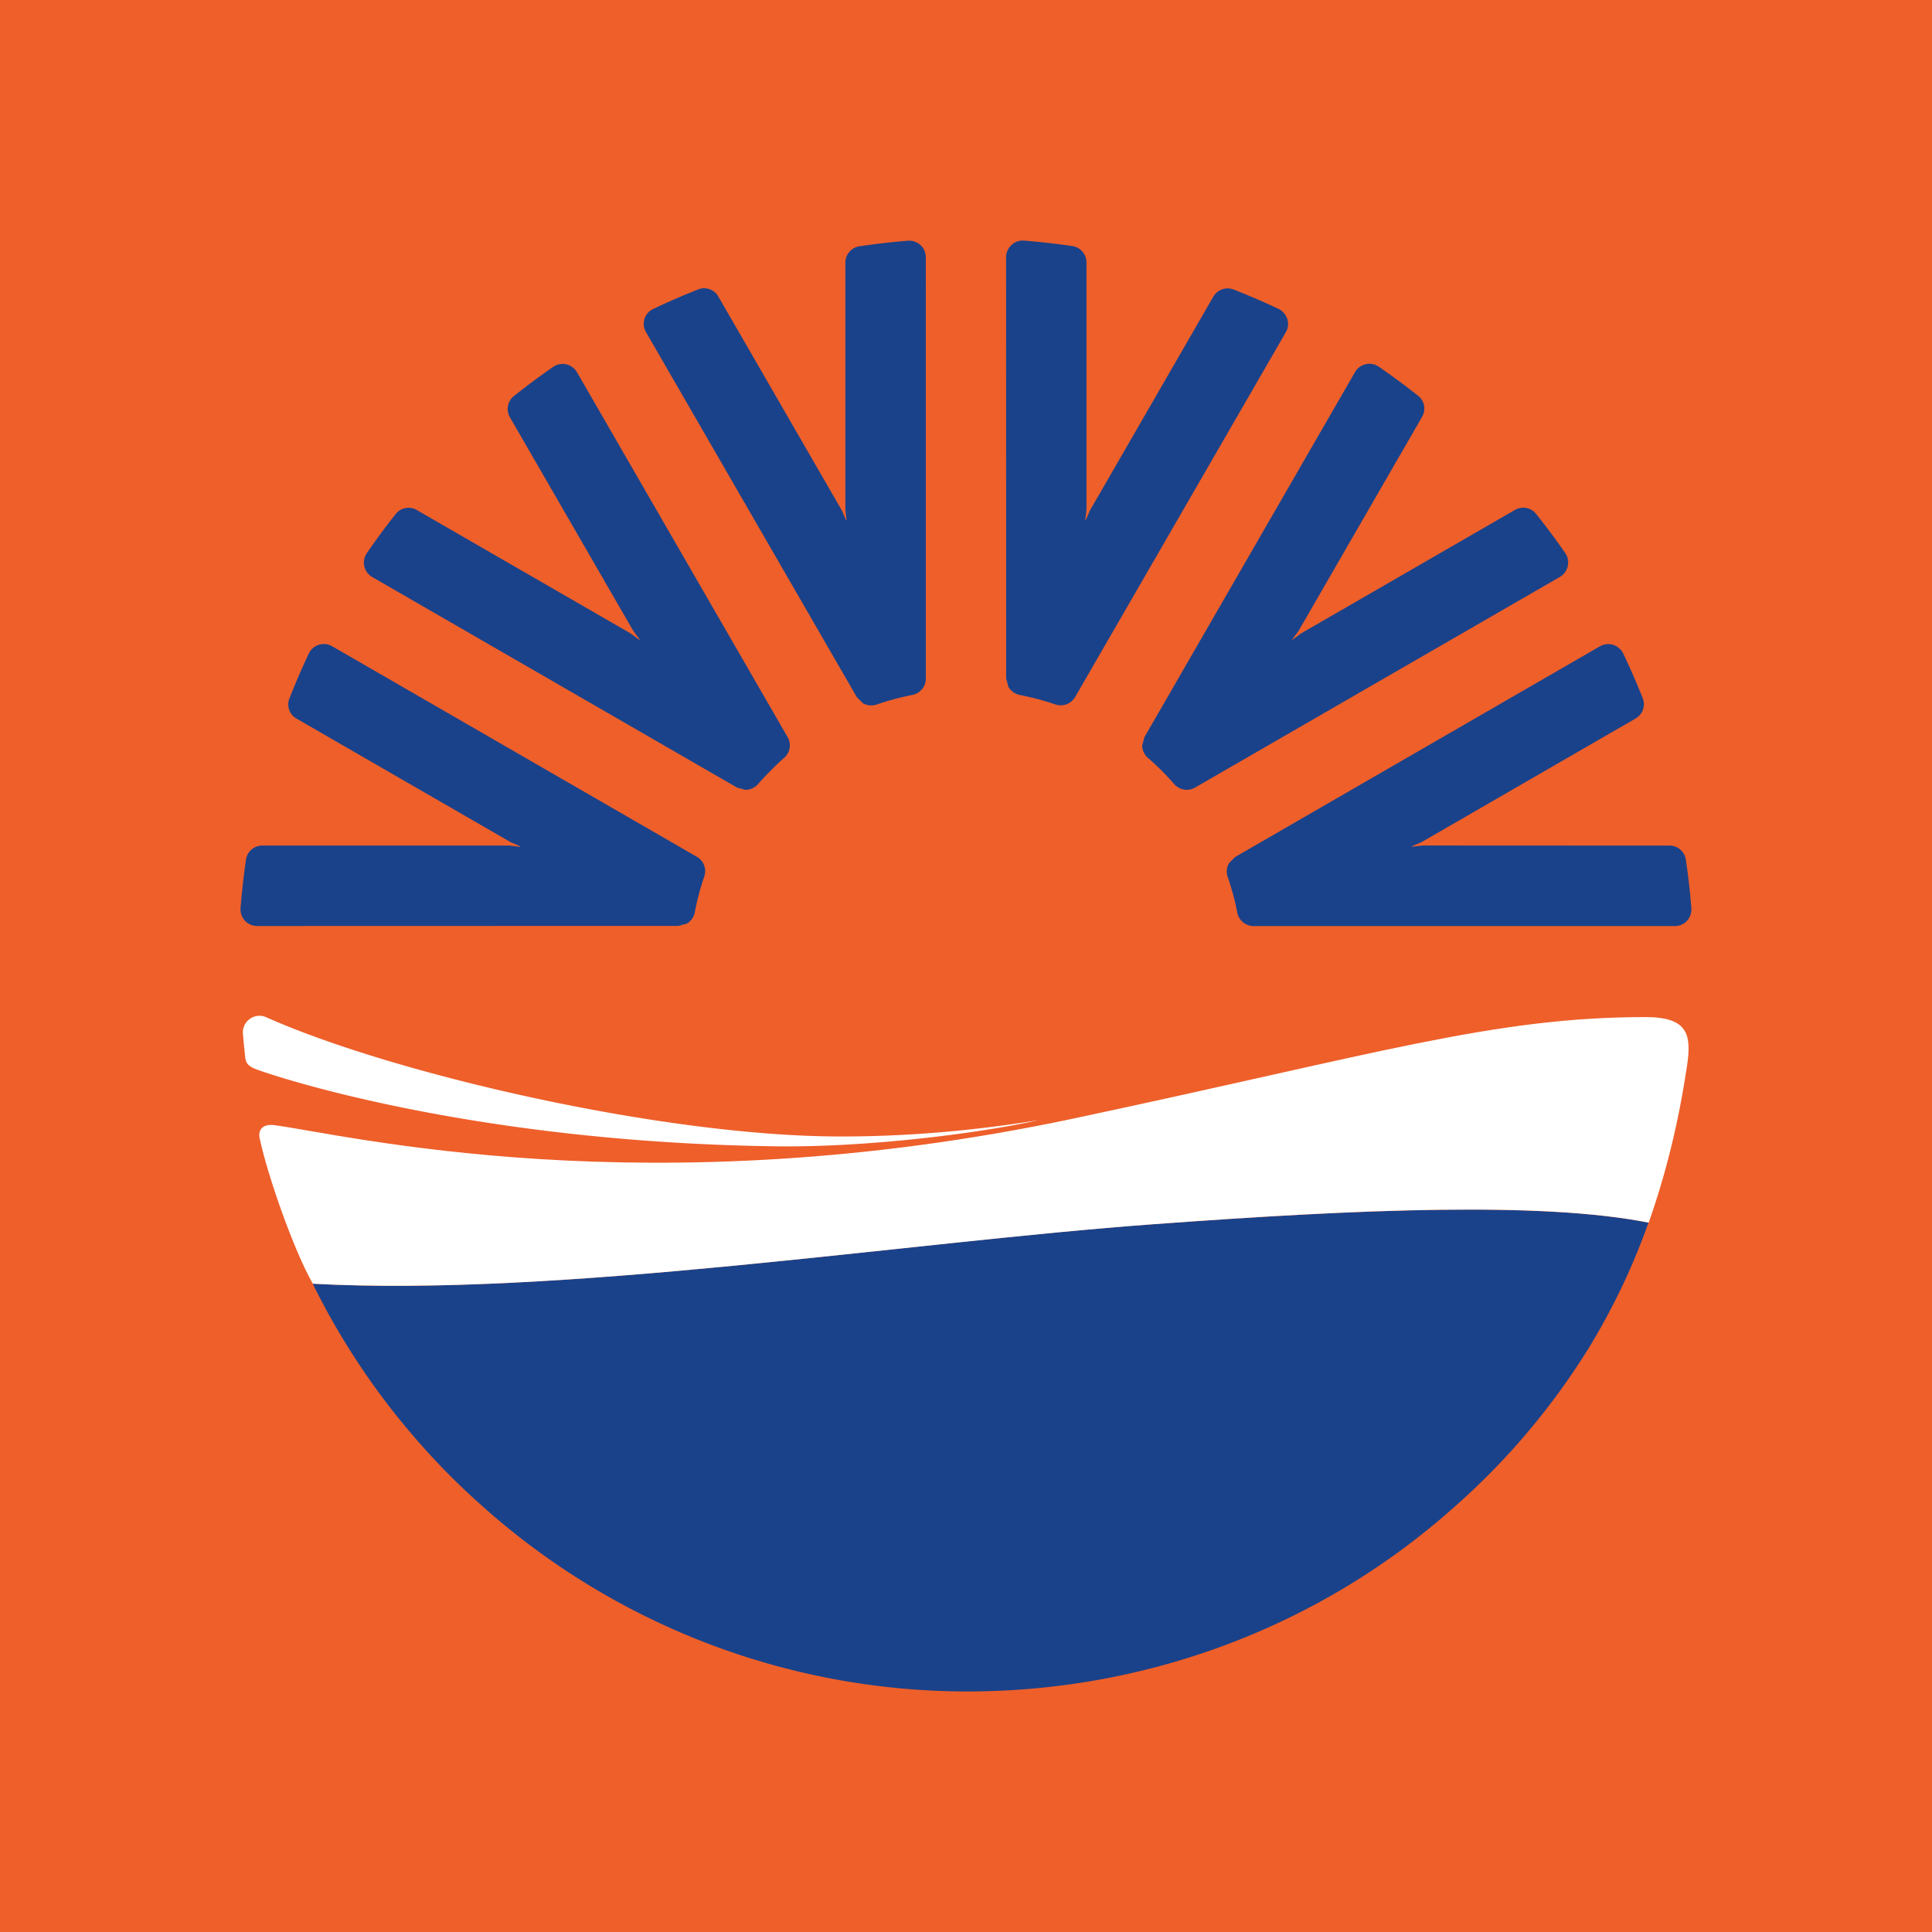 <svg xmlns="http://www.w3.org/2000/svg" viewBox="0 0 100 100"><path fill="#EE5F2A" d="M0 0h100v100H0z"/><path fill="#1a428a" d="M59.73 63.363c-12.89.938-30.726 3.778-43.543 3.082a37.4 37.4 0 0 0 5.037 7.68 37 37 0 0 0 3.623 3.724 37.67 37.67 0 0 0 25.211 9.701c9.358 0 18.306-3.385 25.196-9.53a36.7 36.7 0 0 0 6.989-8.262 34.6 34.6 0 0 0 3.08-6.472c-5.52-1.094-14.968-.7-25.593.08M29.306 18.86a.84.84 0 0 0-.672.13c-.683.469-1.366.98-2.024 1.501a.86.86 0 0 0-.22 1.103l6.392 11.066.33.443-.016.02-.446-.331-11.077-6.393a.843.843 0 0 0-1.094.211 35 35 0 0 0-1.496 2.028.864.864 0 0 0 .278 1.226l18.895 10.904.428.114a.86.86 0 0 0 .646-.29 16 16 0 0 1 1.356-1.366.85.85 0 0 0 .182-1.071l-10.905-18.89a.85.85 0 0 0-.557-.405m51.84 10.443a.85.85 0 0 0-.126-.671 38 38 0 0 0-1.508-2.028.85.85 0 0 0-1.098-.21l-11.068 6.389-.446.329-.015-.012.329-.446 6.392-11.078a.844.844 0 0 0-.214-1.1 40 40 0 0 0-2.027-1.496.86.86 0 0 0-.672-.129.87.87 0 0 0-.555.406l-10.904 18.9-.114.423c0 .24.106.478.296.646a13.5 13.5 0 0 1 1.362 1.36.86.86 0 0 0 1.076.18L80.741 29.86a.86.86 0 0 0 .408-.558M66.627 16.507a.9.9 0 0 0-.45-.519 40 40 0 0 0-2.317-1 .856.856 0 0 0-1.056.363l-6.39 11.072-.22.504-.02-.008.062-.543v-12.79a.86.86 0 0 0-.736-.851 40 40 0 0 0-2.5-.282.85.85 0 0 0-.648.232.85.85 0 0 0-.276.625l.003 21.817.117.425a.87.87 0 0 0 .575.416c.628.127 1.258.288 1.86.496a.864.864 0 0 0 1.018-.387l10.908-18.886a.85.85 0 0 0 .073-.683m20.693 31.148a.88.88 0 0 0 .223-.648 38 38 0 0 0-.287-2.511.85.85 0 0 0-.845-.728l-12.784-.006-.546.062-.006-.018.504-.22 11.072-6.395a.854.854 0 0 0 .37-1.065 41 41 0 0 0-1.006-2.303.9.9 0 0 0-.517-.446.88.88 0 0 0-.68.07L63.922 44.363l-.308.314a.86.86 0 0 0-.07.707c.208.607.381 1.235.498 1.86a.86.86 0 0 0 .84.689h21.81c.24 0 .47-.1.631-.276M16.505 33.372a.9.9 0 0 0-.52.45 39 39 0 0 0-1 2.32.84.84 0 0 0 .364 1.053l11.072 6.39.501.22-.009.026-.54-.065H13.576a.85.85 0 0 0-.845.736 41 41 0 0 0-.281 2.504.88.88 0 0 0 .225.648.87.87 0 0 0 .626.276l21.816-.006.428-.115a.87.87 0 0 0 .415-.575 13 13 0 0 1 .492-1.862.856.856 0 0 0-.378-1.022L17.188 33.447a.88.88 0 0 0-.684-.074m31.142-20.688a.88.88 0 0 0-.65-.226 38 38 0 0 0-2.503.288.856.856 0 0 0-.736.845v12.787l.062.545-.021.01-.22-.505-6.395-11.078a.843.843 0 0 0-1.065-.363q-1.171.462-2.305 1.003a.85.85 0 0 0-.456.516.86.86 0 0 0 .08.684L44.35 36.086l.31.311c.218.123.473.15.707.073a14 14 0 0 1 1.863-.502.864.864 0 0 0 .692-.84l-.003-21.813a.86.86 0 0 0-.275-.631" style="stroke-width:.751"/><path fill="#fff" d="M85.164 52.644c-7.876 0-13.908 1.915-29.544 5.239-22.124 4.7-37.84.815-41.442.352-.54-.065-.89.208-.708.81.388 1.798 1.72 5.652 2.723 7.4 12.817.696 30.655-2.14 43.543-3.082 10.631-.784 20.074-1.176 25.599-.08.891-2.514 1.548-5.195 1.982-8.09.25-1.66.048-2.55-2.153-2.55" style="stroke-width:.751"/><path fill="#fff" d="M13.23 55.334c.737.29 10.965 3.772 26.849 3.998 4.506.068 10.252-.602 13.685-1.353-1.802.285-5.636.86-10.388.845-9.153-.032-23.032-3.241-29.615-6.18a.85.85 0 0 0-.836.099.85.85 0 0 0-.35.772q.053.634.124 1.264c.038.205.1.381.531.555" style="stroke-width:.751"/></svg>